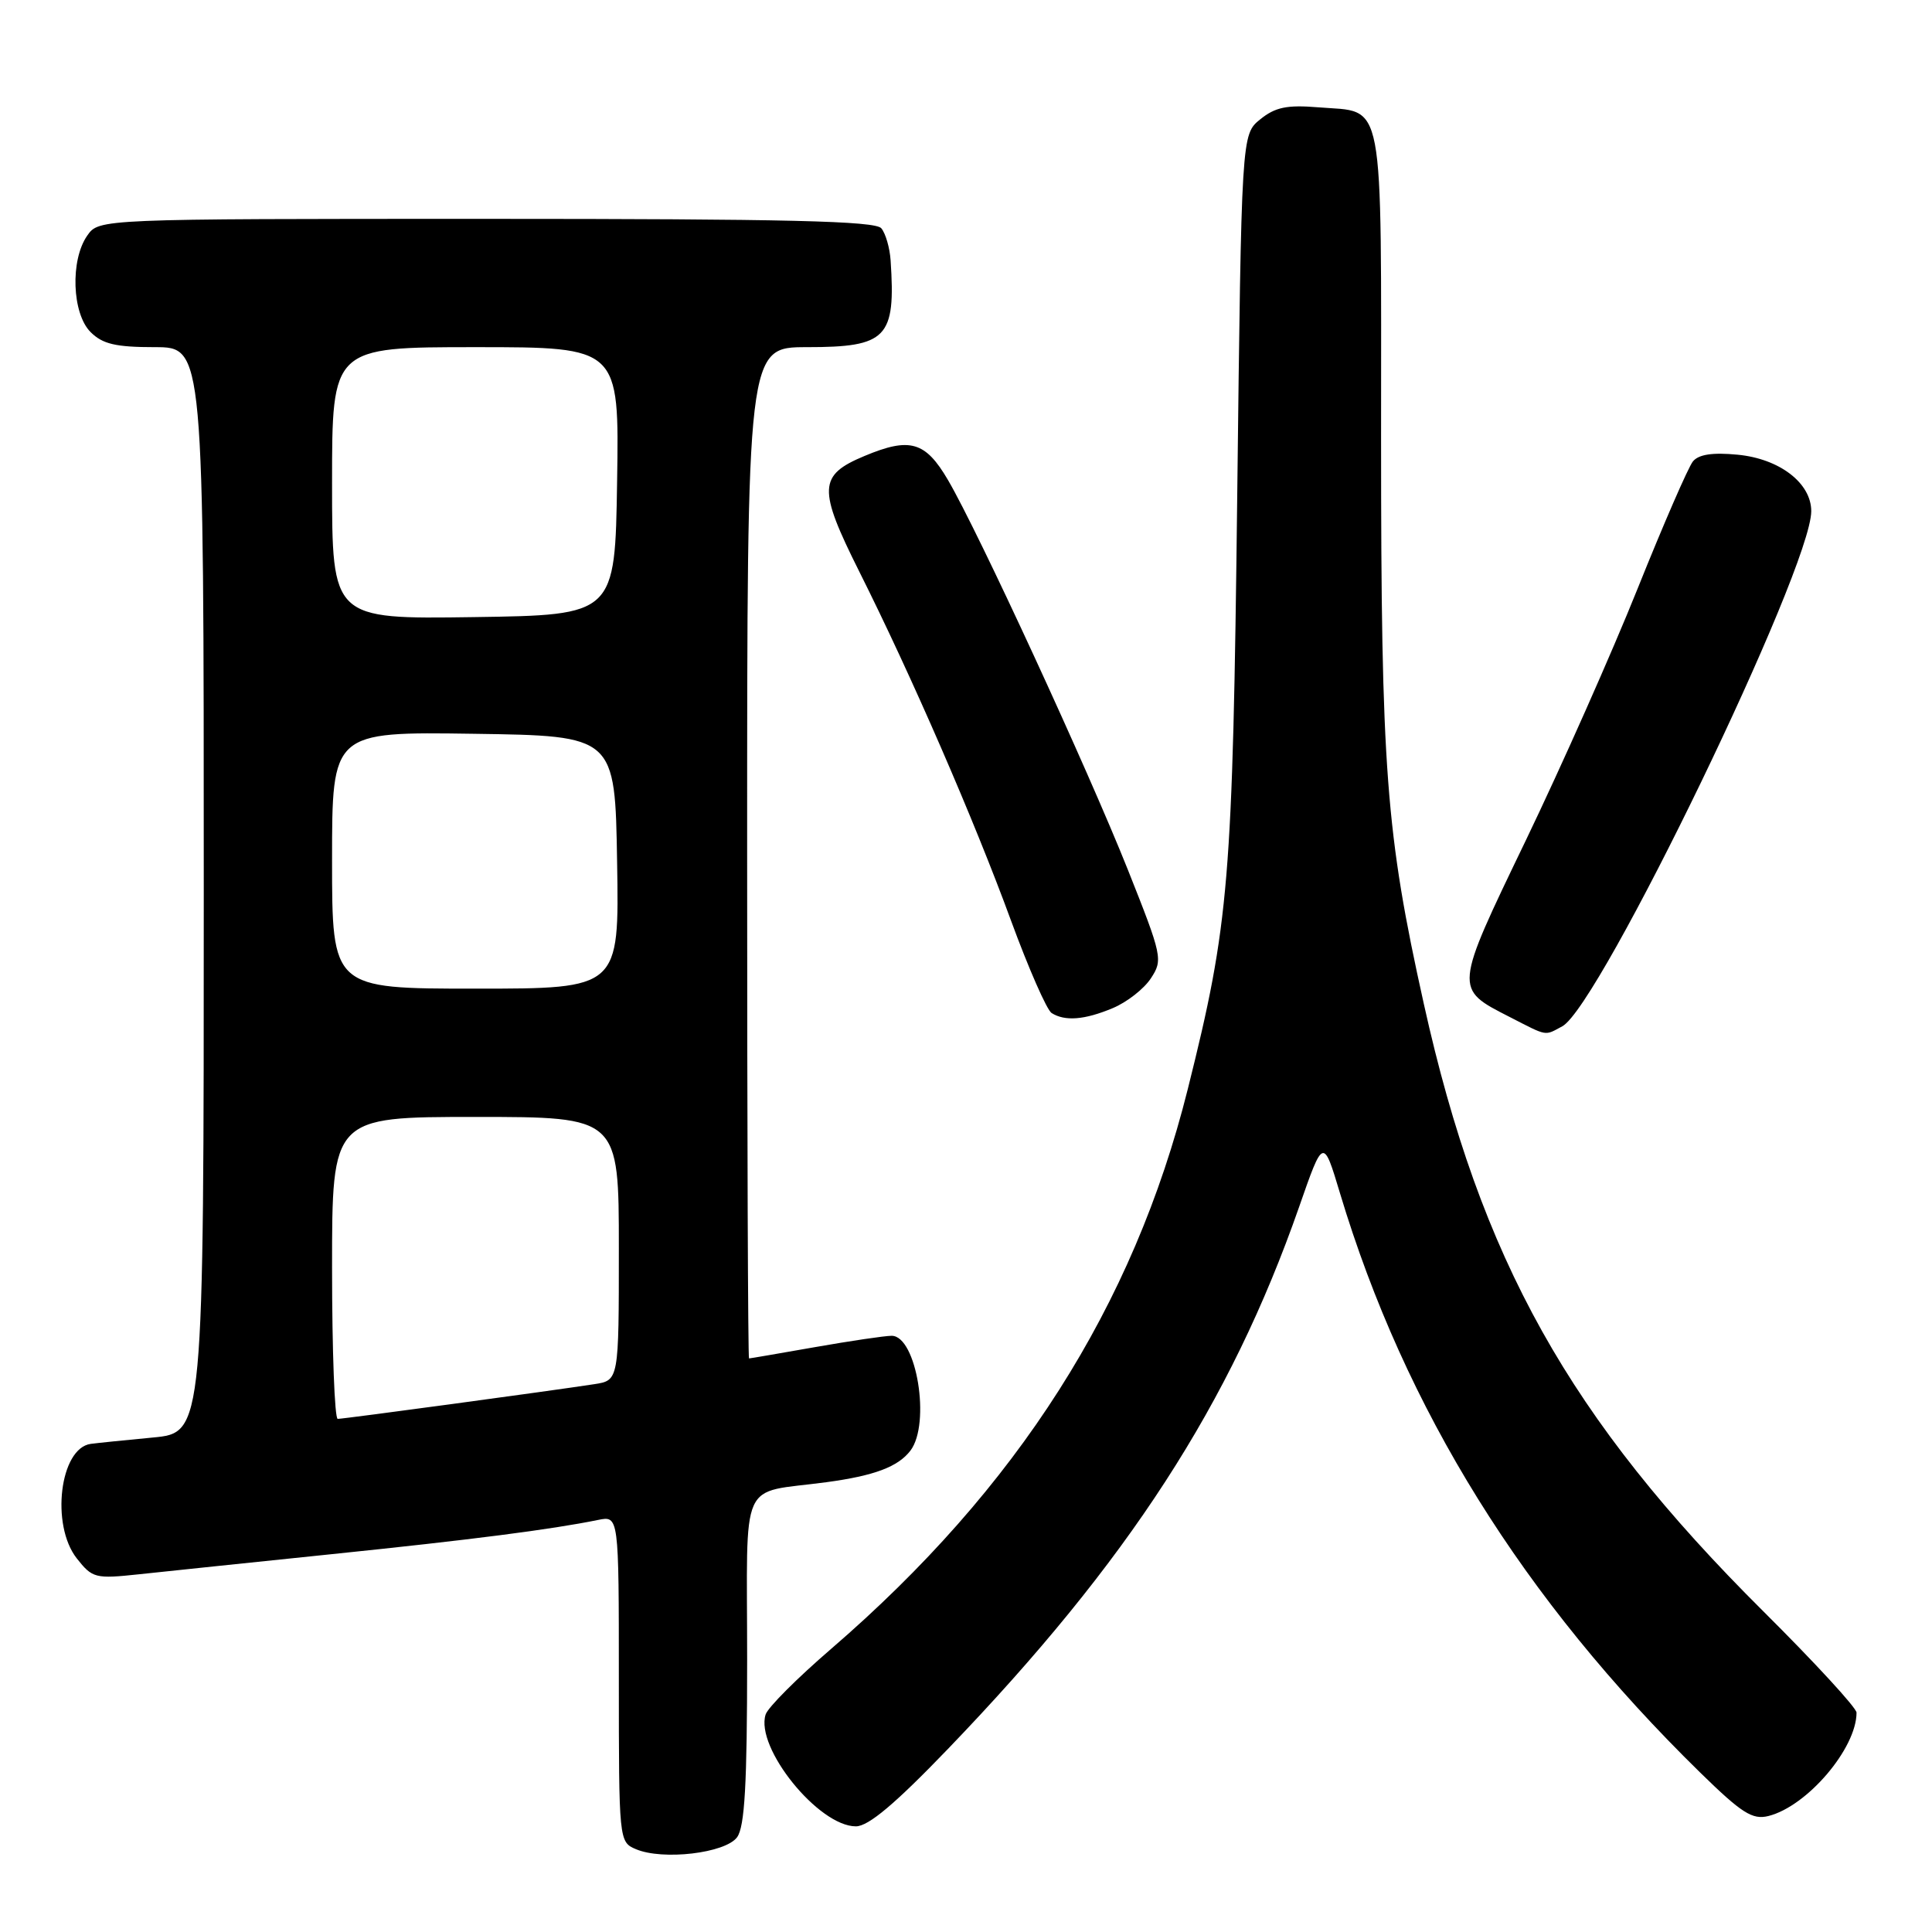 <?xml version="1.0" encoding="UTF-8" standalone="no"?>
<!DOCTYPE svg PUBLIC "-//W3C//DTD SVG 1.1//EN" "http://www.w3.org/Graphics/SVG/1.1/DTD/svg11.dtd" >
<svg xmlns="http://www.w3.org/2000/svg" xmlns:xlink="http://www.w3.org/1999/xlink" version="1.1" viewBox="0 0 256 256">
 <g >
 <path fill="currentColor"
d=" M 97.67 243.44 C 98.68 242.05 99.00 236.41 99.00 219.89 C 99.00 195.30 97.80 197.98 109.50 196.40 C 115.87 195.54 119.00 194.36 120.64 192.21 C 123.35 188.64 121.45 177.00 118.15 177.00 C 117.24 177.00 112.67 177.68 108.00 178.50 C 103.33 179.32 99.39 180.00 99.25 180.00 C 99.11 180.00 99.00 149.85 99.00 113.00 C 99.00 46.00 99.00 46.00 106.93 46.00 C 117.53 46.00 118.70 44.78 118.01 34.50 C 117.90 32.85 117.35 30.94 116.78 30.25 C 115.98 29.28 104.28 29.00 64.43 29.00 C 13.11 29.00 13.11 29.00 11.56 31.22 C 9.29 34.46 9.54 41.54 12.00 44.00 C 13.59 45.59 15.33 46.00 20.50 46.00 C 27.00 46.00 27.00 46.00 27.00 117.92 C 27.00 189.84 27.00 189.84 20.25 190.48 C 16.54 190.83 12.84 191.21 12.03 191.32 C 7.93 191.87 6.69 202.06 10.17 206.49 C 12.24 209.12 12.62 209.22 18.42 208.60 C 21.76 208.24 33.27 207.04 44.00 205.93 C 62.44 204.03 73.02 202.67 79.25 201.40 C 82.00 200.84 82.00 200.84 82.00 222.45 C 82.00 243.91 82.02 244.07 84.25 245.02 C 87.81 246.54 96.12 245.56 97.67 243.44 Z  M 125.62 231.73 C 149.50 206.90 163.01 186.04 172.13 159.95 C 175.34 150.73 175.34 150.73 177.56 158.12 C 186.17 186.75 201.81 211.91 225.29 234.88 C 230.80 240.27 232.21 241.16 234.33 240.63 C 239.46 239.34 246.00 231.67 246.00 226.93 C 246.00 226.30 240.45 220.27 233.67 213.53 C 207.93 187.94 196.19 166.94 188.66 133.00 C 183.63 110.35 183.00 102.06 183.00 58.09 C 183.00 11.87 183.59 14.96 174.68 14.22 C 170.53 13.88 168.98 14.20 166.99 15.81 C 164.50 17.82 164.50 17.82 163.94 65.66 C 163.34 116.84 162.88 122.35 157.39 144.30 C 150.19 173.09 134.82 197.20 110.11 218.50 C 105.64 222.35 101.74 226.25 101.45 227.18 C 100.04 231.57 108.46 242.00 113.41 242.00 C 115.07 242.00 118.62 239.01 125.62 231.73 Z  M 207.01 135.99 C 211.97 133.34 240.00 75.34 240.00 67.73 C 240.00 64.01 235.80 60.78 230.24 60.25 C 226.92 59.93 225.08 60.21 224.32 61.14 C 223.71 61.89 220.41 69.47 216.99 78.00 C 213.57 86.53 206.91 101.52 202.19 111.33 C 192.63 131.18 192.65 130.98 200.03 134.75 C 205.14 137.37 204.62 137.27 207.01 135.99 Z  M 147.45 133.58 C 149.32 132.80 151.59 131.03 152.50 129.63 C 154.11 127.19 154.00 126.69 149.47 115.30 C 144.10 101.83 129.63 70.46 125.61 63.60 C 122.62 58.49 120.56 57.90 114.55 60.42 C 108.43 62.97 108.35 64.73 113.85 75.72 C 120.80 89.59 129.06 108.59 133.97 122.00 C 136.29 128.32 138.71 133.83 139.34 134.23 C 141.11 135.35 143.71 135.15 147.45 133.58 Z  M 44.00 168.00 C 44.00 148.00 44.00 148.00 63.00 148.00 C 82.00 148.00 82.00 148.00 82.00 165.45 C 82.00 182.91 82.00 182.91 78.75 183.41 C 73.04 184.29 45.53 188.01 44.75 188.01 C 44.34 188.00 44.00 179.00 44.00 168.00 Z  M 44.00 113.98 C 44.00 96.96 44.00 96.96 62.75 97.23 C 81.50 97.50 81.50 97.50 81.77 114.25 C 82.05 131.00 82.05 131.00 63.02 131.00 C 44.00 131.00 44.00 131.00 44.00 113.98 Z  M 44.00 64.02 C 44.00 46.00 44.00 46.00 63.02 46.00 C 82.05 46.00 82.05 46.00 81.77 63.75 C 81.50 81.50 81.50 81.50 62.75 81.77 C 44.00 82.04 44.00 82.04 44.00 64.02 Z "/>
</g>
</svg>